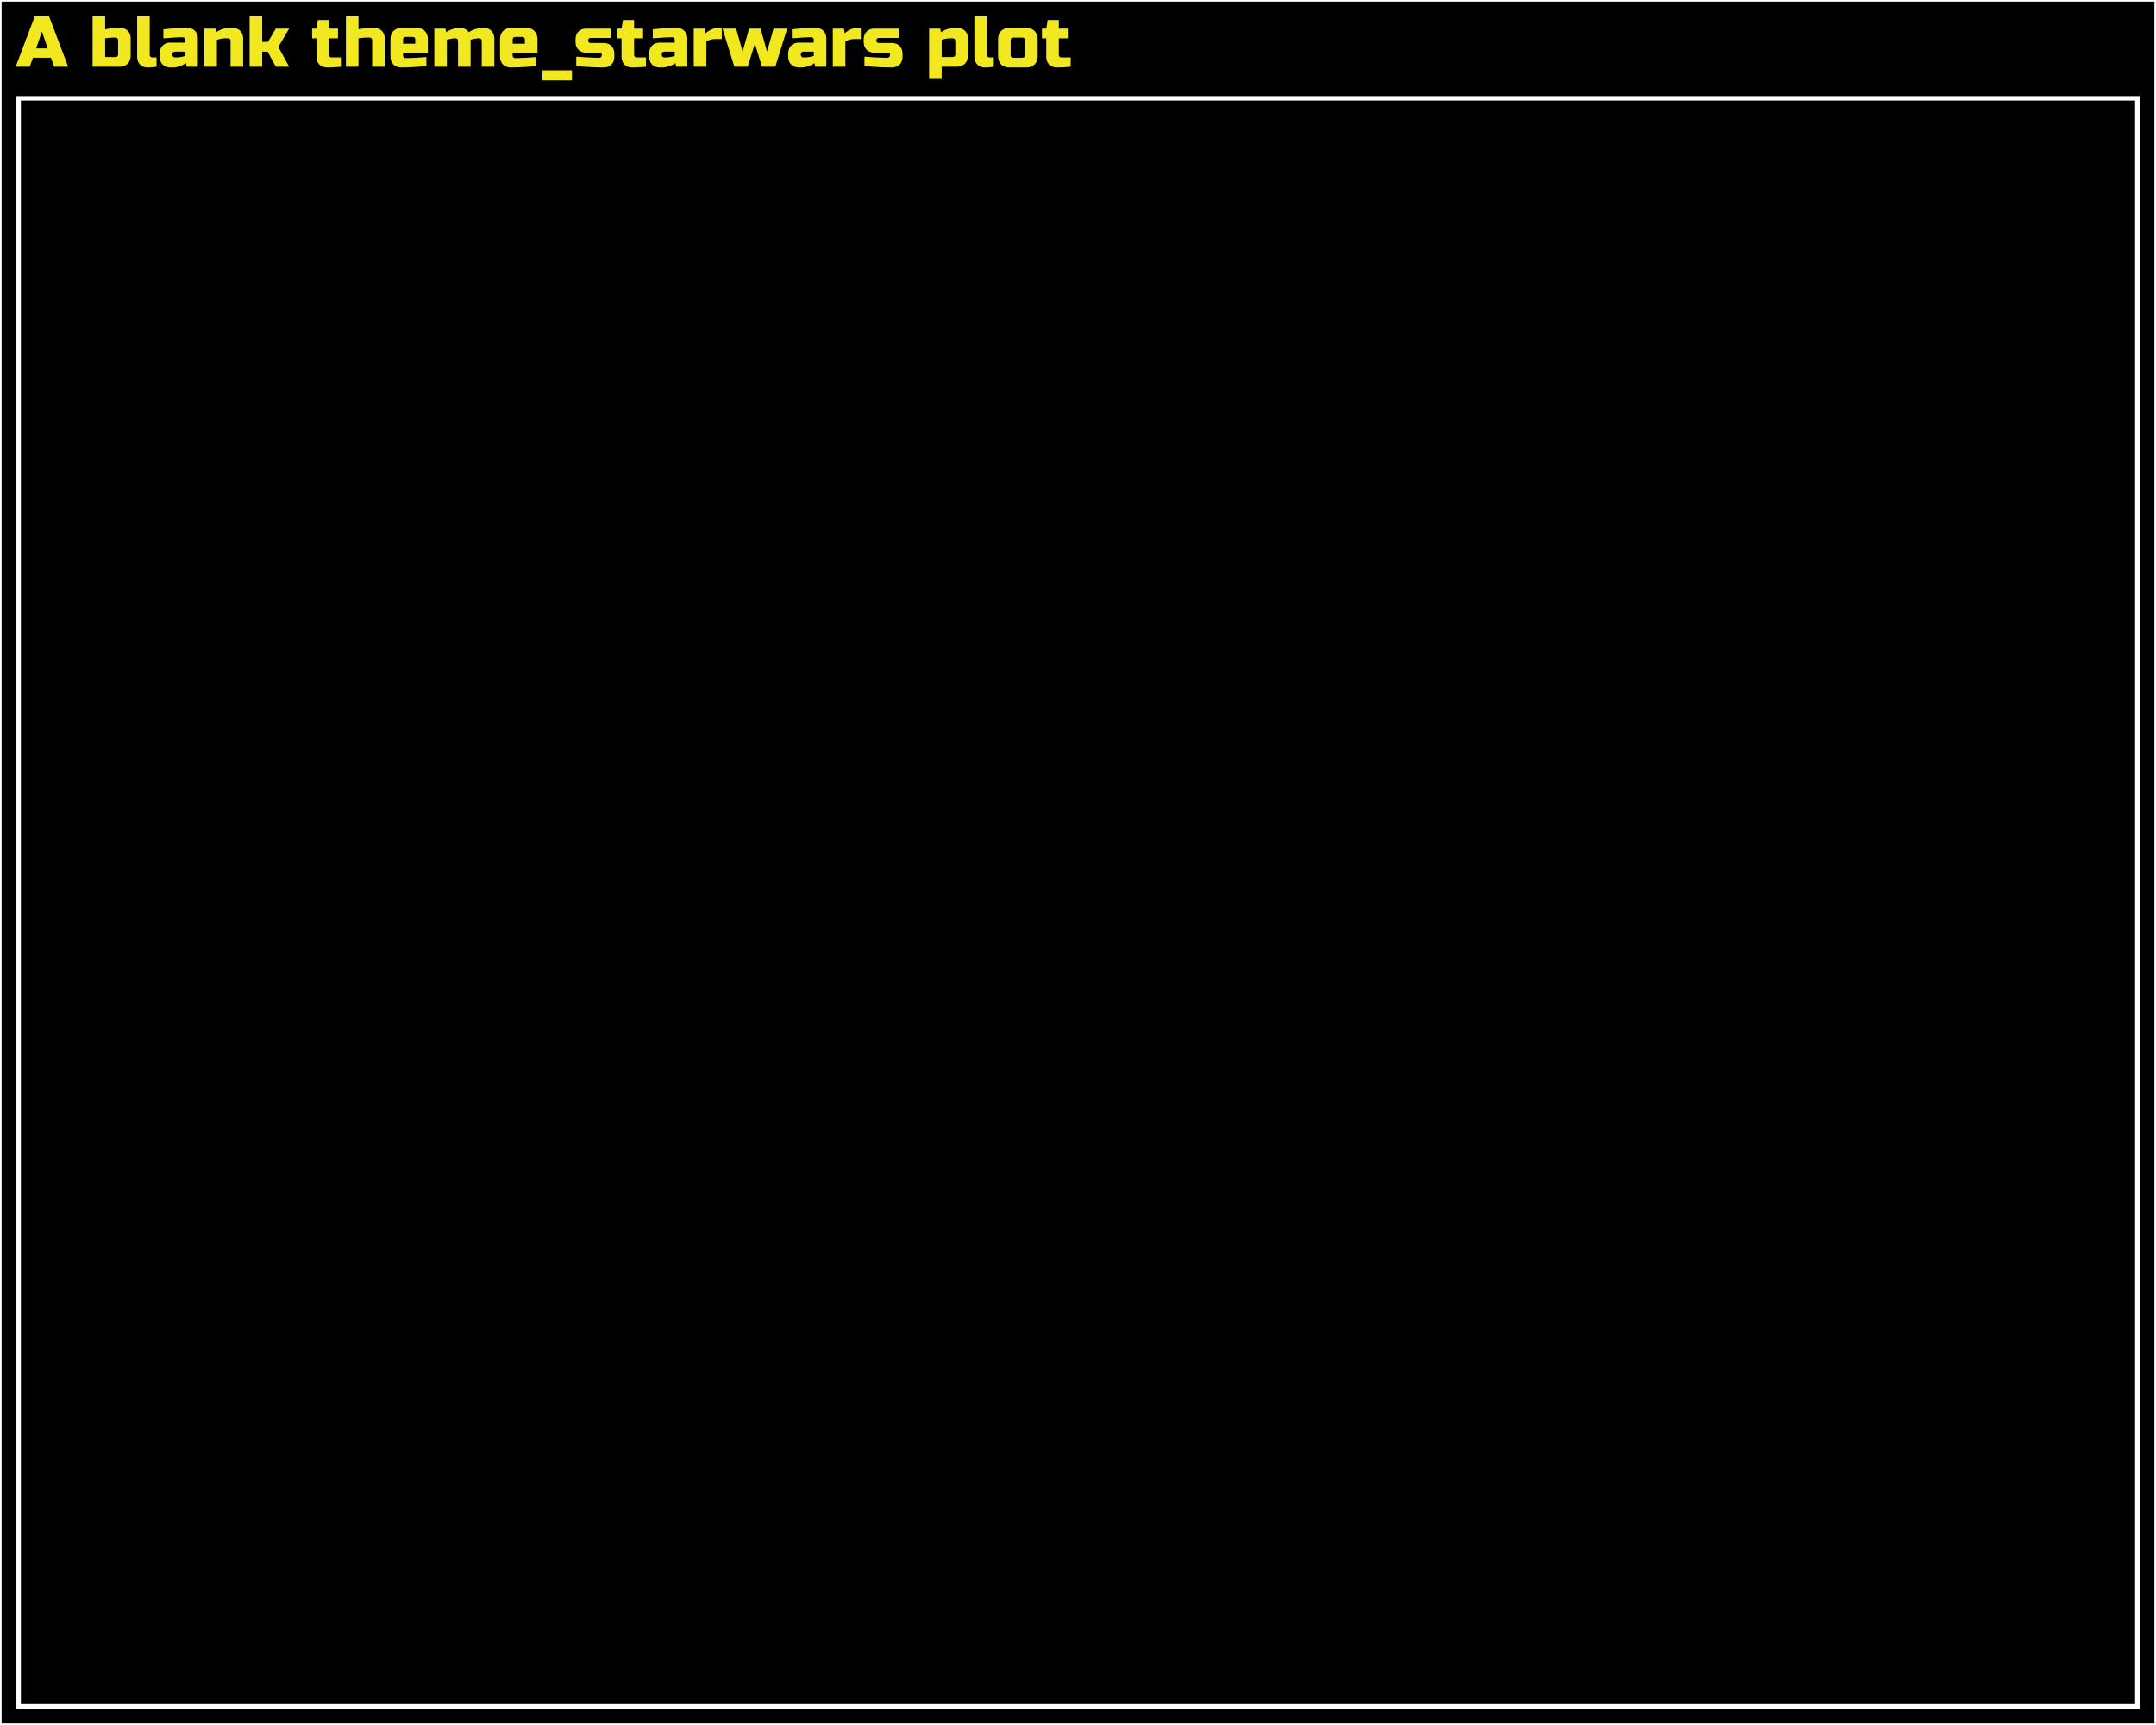 <?xml version='1.0' encoding='UTF-8' ?>
<svg xmlns='http://www.w3.org/2000/svg' xmlns:xlink='http://www.w3.org/1999/xlink' class='svglite' data-engine-version='2.0' width='720.00pt' height='576.00pt' viewBox='0 0 720.00 576.00'>
<defs>
  <style type='text/css'><![CDATA[
    .svglite line, .svglite polyline, .svglite polygon, .svglite path, .svglite rect, .svglite circle {
      fill: none;
      stroke: #000000;
      stroke-linecap: round;
      stroke-linejoin: round;
      stroke-miterlimit: 10.00;
    }
  ]]></style>
</defs>
<rect width='100%' height='100%' style='stroke: none; fill: #FFFFFF;'/>
<defs>
  <clipPath id='cpMC4wMHw3MjAuMDB8MC4wMHw1NzYuMDA='>
    <rect x='0.00' y='0.00' width='720.00' height='576.00' />
  </clipPath>
</defs>
<g clip-path='url(#cpMC4wMHw3MjAuMDB8MC4wMHw1NzYuMDA=)'>
<rect x='0.00' y='0.00' width='720.00' height='576.00' style='stroke-width: 1.07; stroke: #FFFFFF; fill: #000000;' />
</g>
<defs>
  <clipPath id='cpNS40OHw3MTQuNTJ8MzIuMDh8NTcwLjUy'>
    <rect x='5.48' y='32.08' width='709.04' height='538.44' />
  </clipPath>
</defs>
<g clip-path='url(#cpNS40OHw3MTQuNTJ8MzIuMDh8NTcwLjUy)'>
<rect x='5.48' y='32.08' width='709.04' height='538.44' style='stroke-width: 1.07; stroke: none; fill: #000000;' />
<rect x='5.48' y='32.08' width='709.04' height='538.44' style='stroke-width: 2.99; stroke: #FFFFFF;' />
</g>
<g clip-path='url(#cpMC4wMHw3MjAuMDB8MC4wMHw1NzYuMDA=)'>
<path d='M 9.92 22.28 L 5.24 22.28 L 11.60 5.48 L 16.40 5.48 L 22.76 22.28 L 18.08 22.28 L 17.00 19.28 L 11.00 19.28 L 9.92 22.28 ZM 12.08 16.16 L 15.92 16.16 L 14.00 10.52 L 12.08 16.16 Z' style='fill-rule: nonzero; fill: #F1E81F; stroke-width: 0.75; stroke: none;' />
<path d='M 39.44 13.40 L 39.44 13.40 L 39.44 13.33 L 39.43 13.26 L 39.42 13.19 L 39.40 13.13 L 39.38 13.07 L 39.35 13.01 L 39.32 12.95 L 39.29 12.90 L 39.25 12.85 L 39.20 12.80 L 39.20 12.80 L 39.15 12.75 L 39.10 12.71 L 39.04 12.68 L 38.99 12.65 L 38.93 12.62 L 38.87 12.60 L 38.80 12.58 L 38.74 12.57 L 38.67 12.56 L 38.60 12.56 L 38.00 12.56 L 38.00 12.56 L 37.80 12.56 L 37.61 12.56 L 37.42 12.57 L 37.24 12.57 L 37.06 12.58 L 36.88 12.59 L 36.72 12.61 L 36.56 12.62 L 36.40 12.64 L 36.25 12.66 L 36.25 12.66 L 36.11 12.67 L 35.97 12.69 L 35.84 12.71 L 35.72 12.72 L 35.61 12.74 L 35.50 12.75 L 35.39 12.77 L 35.30 12.78 L 35.20 12.79 L 35.12 12.80 L 35.12 19.04 L 38.48 19.04 L 38.48 19.04 L 38.66 19.03 L 38.83 19.00 L 38.97 18.95 L 39.09 18.89 L 39.20 18.80 L 39.29 18.69 L 39.35 18.57 L 39.40 18.43 L 39.43 18.26 L 39.44 18.08 L 39.44 13.40 ZM 35.12 9.80 L 35.12 9.80 L 35.58 9.71 L 36.03 9.63 L 36.46 9.55 L 36.89 9.49 L 37.30 9.44 L 37.71 9.40 L 38.10 9.36 L 38.48 9.34 L 38.84 9.32 L 39.20 9.32 L 40.04 9.32 L 40.04 9.32 L 40.36 9.33 L 40.67 9.36 L 40.96 9.41 L 41.24 9.48 L 41.51 9.57 L 41.76 9.67 L 42.01 9.80 L 42.24 9.95 L 42.45 10.12 L 42.66 10.30 L 42.66 10.30 L 42.84 10.51 L 43.01 10.72 L 43.16 10.95 L 43.29 11.19 L 43.39 11.45 L 43.48 11.72 L 43.55 12.00 L 43.60 12.29 L 43.63 12.60 L 43.64 12.92 L 43.64 18.44 L 43.64 18.44 L 43.63 18.79 L 43.60 19.13 L 43.55 19.45 L 43.47 19.76 L 43.38 20.05 L 43.27 20.32 L 43.13 20.58 L 42.98 20.83 L 42.80 21.06 L 42.61 21.27 L 42.61 21.27 L 42.40 21.46 L 42.17 21.63 L 41.93 21.79 L 41.67 21.92 L 41.40 22.03 L 41.11 22.12 L 40.81 22.19 L 40.49 22.24 L 40.15 22.27 L 39.80 22.28 L 30.92 22.28 L 30.92 5.48 L 35.12 5.48 L 35.12 9.80 Z' style='fill-rule: nonzero; fill: #F1E81F; stroke-width: 0.75; stroke: none;' />
<path d='M 52.28 22.28 L 52.28 22.28 L 51.96 22.33 L 51.64 22.37 L 51.33 22.40 L 51.02 22.43 L 50.71 22.46 L 50.40 22.48 L 50.10 22.50 L 49.80 22.51 L 49.50 22.52 L 49.21 22.52 L 49.21 22.52 L 48.92 22.51 L 48.65 22.48 L 48.38 22.43 L 48.13 22.36 L 47.88 22.27 L 47.64 22.17 L 47.41 22.04 L 47.20 21.89 L 46.98 21.72 L 46.78 21.54 L 46.78 21.54 L 46.60 21.33 L 46.43 21.12 L 46.28 20.89 L 46.15 20.64 L 46.05 20.39 L 45.96 20.12 L 45.89 19.84 L 45.84 19.55 L 45.81 19.24 L 45.80 18.92 L 45.80 5.48 L 50.00 5.48 L 50.00 18.32 L 50.00 18.32 L 50.00 18.39 L 50.01 18.46 L 50.02 18.52 L 50.04 18.59 L 50.06 18.65 L 50.09 18.71 L 50.12 18.76 L 50.15 18.82 L 50.19 18.87 L 50.24 18.92 L 50.24 18.92 L 50.29 18.97 L 50.34 19.01 L 50.39 19.04 L 50.45 19.07 L 50.51 19.10 L 50.57 19.12 L 50.63 19.14 L 50.70 19.15 L 50.77 19.16 L 50.84 19.16 L 52.28 19.16 L 52.28 22.28 Z' style='fill-rule: nonzero; fill: #F1E81F; stroke-width: 0.75; stroke: none;' />
<path d='M 59.00 19.16 L 59.00 19.16 L 59.26 19.15 L 59.52 19.14 L 59.79 19.12 L 60.07 19.08 L 60.36 19.04 L 60.65 18.99 L 60.94 18.92 L 61.25 18.85 L 61.56 18.77 L 61.88 18.68 L 61.88 17.24 L 58.40 17.24 L 58.40 17.24 L 58.33 17.24 L 58.26 17.25 L 58.19 17.26 L 58.13 17.28 L 58.07 17.30 L 58.01 17.33 L 57.95 17.36 L 57.90 17.39 L 57.85 17.43 L 57.80 17.48 L 57.80 17.48 L 57.75 17.53 L 57.71 17.58 L 57.68 17.63 L 57.65 17.69 L 57.62 17.75 L 57.60 17.81 L 57.58 17.87 L 57.57 17.94 L 57.56 18.01 L 57.56 18.08 L 57.56 18.32 L 57.56 18.32 L 57.56 18.39 L 57.57 18.46 L 57.58 18.52 L 57.60 18.59 L 57.62 18.65 L 57.65 18.71 L 57.68 18.76 L 57.71 18.82 L 57.75 18.87 L 57.80 18.92 L 57.80 18.92 L 57.85 18.97 L 57.90 19.01 L 57.95 19.04 L 58.01 19.07 L 58.07 19.10 L 58.13 19.12 L 58.19 19.14 L 58.26 19.15 L 58.33 19.16 L 58.40 19.16 L 59.00 19.16 ZM 54.56 9.80 L 54.56 9.80 L 55.43 9.71 L 56.28 9.63 L 57.12 9.55 L 57.93 9.49 L 58.74 9.44 L 59.52 9.40 L 60.28 9.36 L 61.03 9.34 L 61.77 9.32 L 62.48 9.32 L 62.48 9.32 L 62.80 9.33 L 63.11 9.36 L 63.40 9.41 L 63.68 9.48 L 63.95 9.57 L 64.20 9.67 L 64.45 9.80 L 64.68 9.95 L 64.89 10.12 L 65.10 10.30 L 65.10 10.30 L 65.28 10.51 L 65.45 10.72 L 65.60 10.95 L 65.73 11.19 L 65.83 11.45 L 65.92 11.72 L 65.99 12.00 L 66.04 12.29 L 66.07 12.60 L 66.08 12.92 L 66.08 22.28 L 62.36 22.28 L 62.12 21.08 L 62.12 21.08 L 61.89 21.22 L 61.67 21.36 L 61.44 21.49 L 61.21 21.61 L 60.97 21.73 L 60.74 21.83 L 60.50 21.93 L 60.27 22.02 L 60.03 22.11 L 59.79 22.18 L 59.79 22.18 L 59.56 22.25 L 59.34 22.30 L 59.12 22.35 L 58.91 22.40 L 58.71 22.44 L 58.51 22.47 L 58.32 22.49 L 58.14 22.51 L 57.97 22.52 L 57.80 22.52 L 56.96 22.52 L 56.96 22.52 L 56.64 22.51 L 56.33 22.48 L 56.04 22.43 L 55.76 22.36 L 55.49 22.27 L 55.23 22.17 L 54.99 22.04 L 54.76 21.89 L 54.55 21.72 L 54.34 21.54 L 54.34 21.54 L 54.16 21.33 L 53.99 21.12 L 53.84 20.89 L 53.71 20.64 L 53.61 20.39 L 53.52 20.12 L 53.45 19.84 L 53.40 19.55 L 53.37 19.24 L 53.36 18.92 L 53.36 17.84 L 53.36 17.84 L 53.37 17.52 L 53.40 17.21 L 53.45 16.92 L 53.52 16.64 L 53.61 16.37 L 53.71 16.11 L 53.84 15.87 L 53.99 15.64 L 54.16 15.43 L 54.34 15.22 L 54.34 15.22 L 54.55 15.04 L 54.76 14.87 L 54.99 14.72 L 55.23 14.59 L 55.49 14.49 L 55.76 14.40 L 56.04 14.33 L 56.33 14.28 L 56.64 14.25 L 56.96 14.24 L 61.88 14.24 L 61.88 13.28 L 61.88 13.28 L 61.88 13.21 L 61.87 13.14 L 61.86 13.07 L 61.84 13.01 L 61.82 12.95 L 61.79 12.89 L 61.76 12.83 L 61.73 12.78 L 61.69 12.73 L 61.64 12.68 L 61.64 12.68 L 61.59 12.63 L 61.54 12.59 L 61.48 12.56 L 61.43 12.53 L 61.37 12.50 L 61.31 12.48 L 61.24 12.46 L 61.18 12.45 L 61.11 12.44 L 61.04 12.44 L 61.04 12.44 L 60.72 12.44 L 60.40 12.45 L 60.07 12.45 L 59.74 12.46 L 59.40 12.48 L 59.05 12.49 L 58.69 12.51 L 58.33 12.53 L 57.96 12.56 L 57.58 12.58 L 57.58 12.58 L 57.22 12.61 L 56.86 12.64 L 56.53 12.66 L 56.20 12.69 L 55.89 12.71 L 55.60 12.73 L 55.32 12.75 L 55.05 12.77 L 54.80 12.78 L 54.56 12.80 L 54.56 9.80 Z' style='fill-rule: nonzero; fill: #F1E81F; stroke-width: 0.75; stroke: none;' />
<path d='M 75.32 12.80 L 75.32 12.80 L 75.06 12.80 L 74.80 12.82 L 74.53 12.84 L 74.25 12.88 L 73.96 12.92 L 73.67 12.97 L 73.37 13.03 L 73.07 13.11 L 72.76 13.19 L 72.44 13.28 L 72.44 22.28 L 68.24 22.28 L 68.24 9.56 L 71.96 9.56 L 72.20 10.76 L 72.20 10.76 L 72.43 10.61 L 72.65 10.48 L 72.88 10.35 L 73.11 10.23 L 73.34 10.12 L 73.57 10.01 L 73.80 9.92 L 74.03 9.83 L 74.27 9.75 L 74.50 9.68 L 74.50 9.68 L 74.74 9.61 L 74.97 9.55 L 75.19 9.50 L 75.40 9.45 L 75.61 9.41 L 75.81 9.38 L 76.00 9.35 L 76.18 9.33 L 76.35 9.32 L 76.52 9.32 L 77.60 9.32 L 77.60 9.32 L 77.92 9.33 L 78.23 9.36 L 78.52 9.41 L 78.80 9.48 L 79.07 9.57 L 79.32 9.67 L 79.57 9.80 L 79.80 9.95 L 80.01 10.12 L 80.22 10.30 L 80.22 10.30 L 80.40 10.51 L 80.57 10.72 L 80.72 10.95 L 80.85 11.19 L 80.95 11.45 L 81.04 11.72 L 81.11 12.00 L 81.16 12.29 L 81.19 12.60 L 81.20 12.92 L 81.20 22.28 L 77.00 22.28 L 77.00 13.64 L 77.00 13.64 L 77.00 13.57 L 76.99 13.50 L 76.98 13.43 L 76.96 13.37 L 76.94 13.31 L 76.91 13.25 L 76.88 13.19 L 76.85 13.14 L 76.81 13.09 L 76.76 13.04 L 76.76 13.04 L 76.71 12.99 L 76.66 12.95 L 76.60 12.92 L 76.55 12.89 L 76.49 12.86 L 76.43 12.84 L 76.36 12.82 L 76.30 12.81 L 76.23 12.80 L 76.16 12.80 L 75.32 12.80 Z' style='fill-rule: nonzero; fill: #F1E81F; stroke-width: 0.75; stroke: none;' />
<path d='M 87.56 17.24 L 87.56 22.28 L 83.36 22.28 L 83.36 5.48 L 87.56 5.48 L 87.56 14.00 L 89.48 14.00 L 92.12 9.56 L 96.56 9.56 L 92.96 15.68 L 96.56 22.28 L 92.12 22.28 L 89.36 17.24 L 87.56 17.24 Z' style='fill-rule: nonzero; fill: #F1E81F; stroke-width: 0.75; stroke: none;' />
<path d='M 113.84 22.28 L 113.84 22.28 L 113.37 22.33 L 112.91 22.37 L 112.45 22.40 L 111.99 22.43 L 111.54 22.46 L 111.08 22.48 L 110.63 22.50 L 110.18 22.51 L 109.73 22.52 L 109.28 22.52 L 109.28 22.52 L 108.96 22.51 L 108.65 22.48 L 108.36 22.43 L 108.08 22.36 L 107.81 22.27 L 107.55 22.17 L 107.31 22.04 L 107.08 21.89 L 106.87 21.72 L 106.66 21.54 L 106.66 21.54 L 106.48 21.33 L 106.31 21.12 L 106.16 20.89 L 106.03 20.64 L 105.93 20.39 L 105.84 20.12 L 105.77 19.84 L 105.72 19.55 L 105.69 19.24 L 105.68 18.92 L 105.68 12.80 L 104.24 12.80 L 104.24 9.56 L 105.68 9.56 L 106.16 6.68 L 109.88 6.68 L 109.88 9.56 L 112.88 9.56 L 112.88 12.80 L 109.88 12.80 L 109.88 18.32 L 109.88 18.32 L 109.88 18.39 L 109.89 18.46 L 109.90 18.52 L 109.92 18.59 L 109.94 18.65 L 109.97 18.71 L 110.00 18.76 L 110.03 18.82 L 110.07 18.87 L 110.12 18.92 L 110.12 18.92 L 110.17 18.97 L 110.22 19.01 L 110.27 19.04 L 110.33 19.07 L 110.39 19.10 L 110.45 19.12 L 110.51 19.14 L 110.58 19.15 L 110.65 19.16 L 110.72 19.16 L 113.84 19.16 L 113.84 22.28 Z' style='fill-rule: nonzero; fill: #F1E81F; stroke-width: 0.75; stroke: none;' />
<path d='M 119.72 9.80 L 119.72 9.80 L 120.18 9.71 L 120.63 9.63 L 121.06 9.55 L 121.49 9.49 L 121.90 9.44 L 122.31 9.40 L 122.70 9.36 L 123.08 9.34 L 123.44 9.32 L 123.80 9.32 L 124.88 9.32 L 124.88 9.32 L 125.20 9.33 L 125.51 9.36 L 125.80 9.41 L 126.08 9.48 L 126.35 9.57 L 126.60 9.67 L 126.85 9.80 L 127.08 9.95 L 127.29 10.12 L 127.50 10.30 L 127.50 10.30 L 127.68 10.51 L 127.85 10.72 L 128.00 10.95 L 128.13 11.19 L 128.23 11.45 L 128.32 11.72 L 128.39 12.00 L 128.44 12.29 L 128.47 12.60 L 128.48 12.92 L 128.48 22.28 L 124.28 22.28 L 124.28 13.40 L 124.28 13.40 L 124.28 13.33 L 124.27 13.26 L 124.26 13.19 L 124.24 13.13 L 124.22 13.07 L 124.19 13.01 L 124.16 12.95 L 124.13 12.90 L 124.09 12.85 L 124.04 12.80 L 124.04 12.80 L 123.99 12.75 L 123.94 12.71 L 123.88 12.68 L 123.83 12.65 L 123.77 12.62 L 123.71 12.60 L 123.64 12.58 L 123.58 12.57 L 123.51 12.56 L 123.44 12.56 L 122.60 12.56 L 122.60 12.56 L 122.42 12.56 L 122.24 12.56 L 122.07 12.57 L 121.89 12.57 L 121.72 12.58 L 121.56 12.59 L 121.39 12.61 L 121.23 12.62 L 121.07 12.64 L 120.92 12.66 L 120.92 12.66 L 120.77 12.67 L 120.63 12.69 L 120.50 12.71 L 120.37 12.72 L 120.25 12.74 L 120.13 12.75 L 120.02 12.77 L 119.91 12.78 L 119.81 12.79 L 119.72 12.80 L 119.72 22.28 L 115.52 22.28 L 115.52 5.48 L 119.72 5.48 L 119.72 9.80 Z' style='fill-rule: nonzero; fill: #F1E81F; stroke-width: 0.75; stroke: none;' />
<path d='M 135.56 12.32 L 135.56 12.32 L 135.38 12.33 L 135.21 12.36 L 135.07 12.41 L 134.95 12.47 L 134.84 12.56 L 134.75 12.67 L 134.69 12.79 L 134.64 12.93 L 134.61 13.10 L 134.60 13.28 L 134.60 14.60 L 138.68 14.60 L 138.68 13.28 L 138.68 13.28 L 138.67 13.10 L 138.64 12.93 L 138.59 12.79 L 138.53 12.67 L 138.44 12.56 L 138.33 12.47 L 138.21 12.41 L 138.07 12.36 L 137.90 12.33 L 137.72 12.32 L 135.56 12.32 ZM 142.40 22.04 L 142.40 22.04 L 141.48 22.13 L 140.58 22.21 L 139.70 22.28 L 138.83 22.35 L 137.98 22.40 L 137.15 22.44 L 136.34 22.48 L 135.54 22.50 L 134.76 22.51 L 134.00 22.52 L 134.00 22.52 L 133.68 22.51 L 133.37 22.48 L 133.08 22.43 L 132.80 22.36 L 132.53 22.27 L 132.27 22.17 L 132.03 22.04 L 131.80 21.89 L 131.59 21.72 L 131.38 21.54 L 131.38 21.54 L 131.20 21.33 L 131.03 21.12 L 130.88 20.89 L 130.75 20.64 L 130.65 20.39 L 130.56 20.12 L 130.49 19.84 L 130.44 19.55 L 130.41 19.24 L 130.40 18.92 L 130.40 13.16 L 130.40 13.16 L 130.41 12.81 L 130.44 12.47 L 130.49 12.15 L 130.56 11.85 L 130.65 11.56 L 130.76 11.28 L 130.89 11.03 L 131.04 10.79 L 131.22 10.56 L 131.41 10.35 L 131.41 10.35 L 131.62 10.16 L 131.85 9.98 L 132.10 9.83 L 132.36 9.69 L 132.63 9.58 L 132.92 9.48 L 133.23 9.41 L 133.55 9.36 L 133.89 9.33 L 134.24 9.32 L 139.04 9.32 L 139.04 9.32 L 139.39 9.33 L 139.73 9.36 L 140.05 9.41 L 140.35 9.48 L 140.64 9.58 L 140.91 9.69 L 141.17 9.83 L 141.41 9.98 L 141.64 10.16 L 141.85 10.35 L 141.85 10.35 L 142.04 10.56 L 142.22 10.79 L 142.37 11.03 L 142.51 11.28 L 142.62 11.56 L 142.71 11.85 L 142.79 12.15 L 142.84 12.47 L 142.87 12.81 L 142.88 13.16 L 142.88 17.60 L 134.60 17.60 L 134.60 18.56 L 134.60 18.56 L 134.60 18.63 L 134.61 18.70 L 134.62 18.76 L 134.64 18.83 L 134.66 18.89 L 134.69 18.95 L 134.72 19.00 L 134.75 19.06 L 134.79 19.11 L 134.84 19.16 L 134.84 19.16 L 134.89 19.21 L 134.94 19.25 L 134.99 19.28 L 135.05 19.31 L 135.11 19.34 L 135.17 19.36 L 135.23 19.38 L 135.30 19.39 L 135.37 19.40 L 135.44 19.40 L 135.44 19.40 L 135.94 19.40 L 136.48 19.39 L 137.06 19.37 L 137.69 19.34 L 138.37 19.31 L 139.09 19.27 L 139.85 19.22 L 140.65 19.17 L 141.50 19.11 L 142.40 19.04 L 142.40 22.04 Z' style='fill-rule: nonzero; fill: #F1E81F; stroke-width: 0.75; stroke: none;' />
<path d='M 153.56 9.32 L 153.56 9.32 L 153.94 9.33 L 154.30 9.38 L 154.65 9.45 L 154.97 9.55 L 155.28 9.68 L 155.57 9.84 L 155.85 10.03 L 156.10 10.24 L 156.34 10.49 L 156.56 10.76 L 156.56 10.76 L 156.78 10.61 L 157.01 10.48 L 157.24 10.35 L 157.47 10.23 L 157.71 10.12 L 157.94 10.01 L 158.19 9.92 L 158.43 9.83 L 158.68 9.75 L 158.94 9.68 L 158.94 9.68 L 159.19 9.61 L 159.44 9.55 L 159.69 9.50 L 159.93 9.45 L 160.16 9.41 L 160.39 9.38 L 160.61 9.35 L 160.82 9.33 L 161.03 9.32 L 161.24 9.32 L 161.48 9.32 L 161.48 9.32 L 161.80 9.33 L 162.11 9.36 L 162.40 9.41 L 162.68 9.48 L 162.95 9.57 L 163.20 9.67 L 163.45 9.80 L 163.68 9.95 L 163.89 10.12 L 164.10 10.30 L 164.10 10.30 L 164.28 10.51 L 164.45 10.72 L 164.60 10.95 L 164.73 11.19 L 164.83 11.45 L 164.92 11.72 L 164.99 12.00 L 165.04 12.29 L 165.07 12.60 L 165.08 12.92 L 165.08 22.28 L 160.88 22.28 L 160.88 13.64 L 160.88 13.64 L 160.88 13.57 L 160.87 13.50 L 160.86 13.43 L 160.84 13.37 L 160.82 13.31 L 160.79 13.25 L 160.76 13.19 L 160.73 13.14 L 160.69 13.09 L 160.64 13.04 L 160.64 13.04 L 160.59 12.99 L 160.54 12.95 L 160.48 12.92 L 160.43 12.89 L 160.37 12.86 L 160.31 12.84 L 160.24 12.82 L 160.18 12.81 L 160.11 12.80 L 160.04 12.80 L 159.92 12.80 L 159.92 12.80 L 159.70 12.80 L 159.46 12.82 L 159.22 12.84 L 158.96 12.88 L 158.69 12.92 L 158.41 12.97 L 158.11 13.03 L 157.81 13.11 L 157.49 13.19 L 157.16 13.28 L 157.16 22.28 L 152.96 22.28 L 152.96 13.64 L 152.96 13.64 L 152.96 13.57 L 152.95 13.50 L 152.94 13.43 L 152.92 13.37 L 152.90 13.31 L 152.87 13.25 L 152.84 13.19 L 152.81 13.14 L 152.77 13.09 L 152.72 13.04 L 152.72 13.04 L 152.67 12.99 L 152.62 12.95 L 152.56 12.92 L 152.51 12.89 L 152.45 12.86 L 152.39 12.84 L 152.32 12.82 L 152.26 12.81 L 152.19 12.80 L 152.12 12.80 L 152.00 12.80 L 152.00 12.80 L 151.78 12.80 L 151.54 12.82 L 151.30 12.84 L 151.04 12.88 L 150.77 12.92 L 150.49 12.97 L 150.19 13.03 L 149.89 13.11 L 149.57 13.19 L 149.24 13.28 L 149.24 22.28 L 145.04 22.28 L 145.04 9.56 L 148.76 9.56 L 149.00 10.76 L 149.00 10.76 L 149.23 10.61 L 149.45 10.48 L 149.68 10.35 L 149.91 10.23 L 150.14 10.12 L 150.37 10.01 L 150.60 9.92 L 150.83 9.83 L 151.07 9.75 L 151.30 9.68 L 151.30 9.68 L 151.54 9.61 L 151.77 9.55 L 151.99 9.50 L 152.20 9.45 L 152.41 9.41 L 152.61 9.38 L 152.80 9.35 L 152.98 9.33 L 153.15 9.32 L 153.32 9.32 L 153.56 9.32 Z' style='fill-rule: nonzero; fill: #F1E81F; stroke-width: 0.75; stroke: none;' />
<path d='M 172.16 12.32 L 172.16 12.32 L 171.98 12.33 L 171.81 12.36 L 171.67 12.41 L 171.55 12.47 L 171.44 12.56 L 171.35 12.67 L 171.29 12.79 L 171.24 12.93 L 171.21 13.10 L 171.20 13.28 L 171.20 14.60 L 175.28 14.60 L 175.28 13.28 L 175.28 13.28 L 175.27 13.10 L 175.24 12.93 L 175.19 12.79 L 175.13 12.67 L 175.04 12.56 L 174.93 12.47 L 174.81 12.41 L 174.67 12.36 L 174.50 12.33 L 174.32 12.32 L 172.16 12.32 ZM 179.00 22.04 L 179.00 22.04 L 178.08 22.13 L 177.18 22.21 L 176.30 22.28 L 175.43 22.35 L 174.58 22.40 L 173.75 22.44 L 172.94 22.48 L 172.14 22.50 L 171.36 22.51 L 170.60 22.52 L 170.60 22.52 L 170.28 22.51 L 169.97 22.48 L 169.68 22.43 L 169.40 22.36 L 169.13 22.27 L 168.87 22.17 L 168.63 22.04 L 168.40 21.89 L 168.19 21.72 L 167.98 21.54 L 167.98 21.54 L 167.80 21.33 L 167.63 21.12 L 167.48 20.89 L 167.35 20.64 L 167.25 20.39 L 167.16 20.12 L 167.09 19.84 L 167.04 19.55 L 167.01 19.24 L 167.00 18.92 L 167.00 13.16 L 167.00 13.16 L 167.01 12.81 L 167.04 12.47 L 167.09 12.15 L 167.16 11.85 L 167.25 11.56 L 167.36 11.28 L 167.49 11.03 L 167.64 10.79 L 167.82 10.56 L 168.01 10.35 L 168.01 10.35 L 168.22 10.16 L 168.45 9.98 L 168.70 9.83 L 168.96 9.69 L 169.23 9.58 L 169.52 9.48 L 169.83 9.41 L 170.15 9.36 L 170.49 9.33 L 170.84 9.32 L 175.64 9.32 L 175.64 9.32 L 175.99 9.33 L 176.33 9.36 L 176.65 9.41 L 176.95 9.48 L 177.24 9.58 L 177.51 9.69 L 177.77 9.83 L 178.01 9.98 L 178.24 10.16 L 178.45 10.35 L 178.45 10.35 L 178.64 10.56 L 178.82 10.79 L 178.97 11.03 L 179.11 11.28 L 179.22 11.56 L 179.31 11.85 L 179.39 12.15 L 179.44 12.47 L 179.47 12.81 L 179.48 13.16 L 179.48 17.60 L 171.20 17.60 L 171.20 18.56 L 171.20 18.56 L 171.20 18.63 L 171.21 18.70 L 171.22 18.76 L 171.24 18.83 L 171.26 18.89 L 171.29 18.95 L 171.32 19.00 L 171.35 19.06 L 171.39 19.11 L 171.44 19.16 L 171.44 19.16 L 171.49 19.21 L 171.54 19.25 L 171.59 19.28 L 171.65 19.31 L 171.71 19.34 L 171.77 19.36 L 171.83 19.38 L 171.90 19.39 L 171.97 19.40 L 172.04 19.40 L 172.04 19.40 L 172.54 19.40 L 173.08 19.39 L 173.66 19.37 L 174.29 19.34 L 174.97 19.31 L 175.69 19.27 L 176.45 19.22 L 177.25 19.17 L 178.10 19.11 L 179.00 19.04 L 179.00 22.04 Z' style='fill-rule: nonzero; fill: #F1E81F; stroke-width: 0.75; stroke: none;' />
<path d='M 181.16 26.84 L 181.16 23.48 L 191.00 23.48 L 191.00 26.84 L 181.16 26.84 Z' style='fill-rule: nonzero; fill: #F1E81F; stroke-width: 0.75; stroke: none;' />
<path d='M 192.44 18.92 L 192.44 18.92 L 193.39 18.99 L 194.31 19.05 L 195.18 19.10 L 196.01 19.15 L 196.80 19.19 L 197.54 19.22 L 198.25 19.25 L 198.91 19.27 L 199.54 19.28 L 200.12 19.28 L 200.12 19.28 L 200.19 19.28 L 200.26 19.27 L 200.32 19.26 L 200.39 19.24 L 200.45 19.22 L 200.51 19.19 L 200.56 19.16 L 200.62 19.13 L 200.67 19.09 L 200.72 19.04 L 200.72 19.04 L 200.77 18.99 L 200.81 18.94 L 200.84 18.88 L 200.87 18.83 L 200.90 18.77 L 200.92 18.71 L 200.94 18.64 L 200.95 18.58 L 200.96 18.51 L 200.96 18.44 L 200.96 17.60 L 195.80 17.60 L 195.80 17.60 L 195.48 17.59 L 195.17 17.56 L 194.88 17.51 L 194.60 17.44 L 194.33 17.35 L 194.07 17.25 L 193.83 17.12 L 193.60 16.97 L 193.39 16.80 L 193.18 16.62 L 193.18 16.62 L 193.00 16.41 L 192.83 16.20 L 192.68 15.97 L 192.55 15.72 L 192.45 15.47 L 192.36 15.20 L 192.29 14.92 L 192.24 14.63 L 192.21 14.32 L 192.20 14.00 L 192.20 13.16 L 192.20 13.16 L 192.21 12.84 L 192.24 12.53 L 192.29 12.24 L 192.36 11.96 L 192.45 11.69 L 192.55 11.43 L 192.68 11.19 L 192.83 10.96 L 193.00 10.75 L 193.18 10.54 L 193.18 10.54 L 193.39 10.36 L 193.60 10.19 L 193.83 10.04 L 194.07 9.91 L 194.33 9.81 L 194.60 9.72 L 194.88 9.65 L 195.17 9.60 L 195.48 9.57 L 195.80 9.56 L 203.96 9.56 L 203.96 12.68 L 197.24 12.68 L 197.24 12.68 L 197.17 12.68 L 197.10 12.69 L 197.03 12.70 L 196.97 12.72 L 196.91 12.74 L 196.85 12.77 L 196.79 12.80 L 196.74 12.83 L 196.69 12.87 L 196.64 12.92 L 196.64 12.92 L 196.59 12.97 L 196.55 13.02 L 196.52 13.07 L 196.49 13.13 L 196.46 13.19 L 196.44 13.25 L 196.42 13.31 L 196.41 13.38 L 196.40 13.45 L 196.40 13.52 L 196.40 13.52 L 196.40 13.59 L 196.41 13.66 L 196.42 13.72 L 196.44 13.79 L 196.46 13.85 L 196.49 13.91 L 196.52 13.96 L 196.55 14.02 L 196.59 14.07 L 196.64 14.12 L 196.64 14.12 L 196.69 14.17 L 196.74 14.21 L 196.79 14.24 L 196.85 14.27 L 196.91 14.30 L 196.97 14.32 L 197.03 14.34 L 197.10 14.35 L 197.17 14.36 L 197.24 14.36 L 201.56 14.36 L 201.56 14.36 L 201.88 14.37 L 202.19 14.40 L 202.48 14.45 L 202.76 14.52 L 203.03 14.61 L 203.28 14.71 L 203.53 14.84 L 203.76 14.99 L 203.97 15.16 L 204.18 15.34 L 204.18 15.34 L 204.36 15.55 L 204.53 15.76 L 204.68 15.99 L 204.81 16.23 L 204.91 16.49 L 205.00 16.76 L 205.07 17.04 L 205.12 17.33 L 205.15 17.64 L 205.16 17.96 L 205.16 18.92 L 205.16 18.92 L 205.15 19.24 L 205.12 19.55 L 205.07 19.84 L 205.00 20.12 L 204.91 20.39 L 204.81 20.64 L 204.68 20.89 L 204.53 21.12 L 204.36 21.33 L 204.18 21.54 L 204.18 21.54 L 203.97 21.72 L 203.76 21.89 L 203.53 22.04 L 203.28 22.17 L 203.03 22.27 L 202.76 22.36 L 202.48 22.43 L 202.19 22.48 L 201.88 22.51 L 201.56 22.52 L 201.56 22.52 L 200.70 22.51 L 199.84 22.50 L 198.95 22.48 L 198.06 22.44 L 197.16 22.40 L 196.24 22.35 L 195.31 22.28 L 194.36 22.21 L 193.41 22.13 L 192.44 22.04 L 192.44 18.92 Z' style='fill-rule: nonzero; fill: #F1E81F; stroke-width: 0.75; stroke: none;' />
<path d='M 215.72 22.28 L 215.72 22.28 L 215.25 22.33 L 214.79 22.37 L 214.33 22.40 L 213.87 22.43 L 213.42 22.46 L 212.96 22.48 L 212.51 22.50 L 212.06 22.51 L 211.61 22.52 L 211.16 22.52 L 211.16 22.52 L 210.84 22.51 L 210.53 22.48 L 210.24 22.43 L 209.96 22.36 L 209.69 22.27 L 209.43 22.17 L 209.19 22.04 L 208.96 21.89 L 208.75 21.72 L 208.54 21.54 L 208.54 21.54 L 208.36 21.33 L 208.19 21.12 L 208.04 20.89 L 207.91 20.64 L 207.81 20.39 L 207.72 20.12 L 207.65 19.84 L 207.60 19.55 L 207.57 19.24 L 207.56 18.92 L 207.56 12.80 L 206.12 12.80 L 206.12 9.56 L 207.56 9.56 L 208.04 6.68 L 211.76 6.68 L 211.76 9.56 L 214.76 9.56 L 214.76 12.80 L 211.76 12.80 L 211.76 18.32 L 211.76 18.32 L 211.76 18.39 L 211.77 18.46 L 211.78 18.52 L 211.80 18.59 L 211.82 18.65 L 211.85 18.71 L 211.88 18.76 L 211.91 18.82 L 211.95 18.87 L 212.00 18.92 L 212.00 18.92 L 212.05 18.97 L 212.10 19.01 L 212.15 19.04 L 212.21 19.07 L 212.27 19.10 L 212.33 19.12 L 212.39 19.14 L 212.46 19.15 L 212.53 19.16 L 212.60 19.16 L 215.72 19.16 L 215.72 22.28 Z' style='fill-rule: nonzero; fill: #F1E81F; stroke-width: 0.75; stroke: none;' />
<path d='M 222.44 19.16 L 222.44 19.16 L 222.70 19.15 L 222.96 19.14 L 223.23 19.12 L 223.51 19.08 L 223.80 19.04 L 224.09 18.99 L 224.38 18.92 L 224.69 18.85 L 225.00 18.77 L 225.32 18.68 L 225.32 17.24 L 221.84 17.24 L 221.84 17.24 L 221.77 17.24 L 221.70 17.25 L 221.63 17.26 L 221.57 17.28 L 221.51 17.30 L 221.45 17.33 L 221.39 17.36 L 221.34 17.39 L 221.29 17.43 L 221.24 17.48 L 221.24 17.48 L 221.19 17.53 L 221.15 17.58 L 221.12 17.63 L 221.09 17.69 L 221.06 17.75 L 221.04 17.81 L 221.02 17.87 L 221.01 17.94 L 221.00 18.01 L 221.00 18.08 L 221.00 18.32 L 221.00 18.32 L 221.00 18.39 L 221.01 18.46 L 221.02 18.52 L 221.04 18.59 L 221.06 18.65 L 221.09 18.71 L 221.12 18.76 L 221.15 18.82 L 221.19 18.87 L 221.24 18.92 L 221.24 18.92 L 221.29 18.97 L 221.34 19.01 L 221.39 19.04 L 221.45 19.07 L 221.51 19.10 L 221.57 19.12 L 221.63 19.14 L 221.70 19.15 L 221.77 19.16 L 221.84 19.16 L 222.44 19.16 ZM 218.00 9.80 L 218.00 9.80 L 218.87 9.71 L 219.72 9.63 L 220.56 9.55 L 221.37 9.49 L 222.18 9.44 L 222.96 9.40 L 223.72 9.36 L 224.47 9.34 L 225.21 9.32 L 225.92 9.32 L 225.92 9.32 L 226.24 9.33 L 226.55 9.36 L 226.84 9.41 L 227.12 9.48 L 227.39 9.57 L 227.64 9.67 L 227.89 9.80 L 228.12 9.95 L 228.33 10.12 L 228.54 10.30 L 228.54 10.30 L 228.72 10.51 L 228.89 10.72 L 229.04 10.95 L 229.17 11.19 L 229.27 11.45 L 229.36 11.72 L 229.43 12.00 L 229.48 12.29 L 229.51 12.60 L 229.52 12.92 L 229.52 22.28 L 225.80 22.28 L 225.56 21.08 L 225.56 21.08 L 225.33 21.22 L 225.11 21.36 L 224.88 21.49 L 224.65 21.61 L 224.41 21.73 L 224.18 21.83 L 223.94 21.93 L 223.71 22.02 L 223.47 22.11 L 223.23 22.18 L 223.23 22.18 L 223.00 22.25 L 222.78 22.30 L 222.56 22.35 L 222.35 22.40 L 222.15 22.44 L 221.95 22.47 L 221.76 22.49 L 221.58 22.51 L 221.41 22.52 L 221.24 22.52 L 220.40 22.52 L 220.40 22.52 L 220.08 22.51 L 219.77 22.48 L 219.48 22.43 L 219.20 22.36 L 218.93 22.27 L 218.67 22.17 L 218.43 22.04 L 218.20 21.89 L 217.99 21.72 L 217.78 21.54 L 217.78 21.54 L 217.60 21.33 L 217.43 21.12 L 217.28 20.89 L 217.15 20.64 L 217.05 20.39 L 216.96 20.12 L 216.89 19.84 L 216.84 19.55 L 216.81 19.24 L 216.80 18.92 L 216.80 17.84 L 216.80 17.84 L 216.81 17.52 L 216.84 17.21 L 216.89 16.92 L 216.96 16.64 L 217.05 16.37 L 217.15 16.11 L 217.28 15.87 L 217.43 15.64 L 217.60 15.43 L 217.78 15.22 L 217.78 15.22 L 217.99 15.04 L 218.20 14.87 L 218.43 14.72 L 218.67 14.59 L 218.93 14.49 L 219.20 14.40 L 219.48 14.33 L 219.77 14.28 L 220.08 14.25 L 220.40 14.24 L 225.32 14.24 L 225.32 13.28 L 225.32 13.28 L 225.32 13.21 L 225.31 13.14 L 225.30 13.07 L 225.28 13.01 L 225.26 12.95 L 225.23 12.89 L 225.20 12.83 L 225.17 12.78 L 225.13 12.73 L 225.08 12.68 L 225.08 12.68 L 225.03 12.63 L 224.98 12.59 L 224.92 12.56 L 224.87 12.53 L 224.81 12.50 L 224.75 12.48 L 224.68 12.46 L 224.62 12.45 L 224.55 12.44 L 224.48 12.44 L 224.48 12.44 L 224.16 12.44 L 223.84 12.45 L 223.51 12.45 L 223.18 12.46 L 222.84 12.48 L 222.49 12.49 L 222.13 12.51 L 221.77 12.53 L 221.40 12.56 L 221.02 12.58 L 221.02 12.58 L 220.66 12.61 L 220.30 12.64 L 219.97 12.66 L 219.64 12.69 L 219.33 12.71 L 219.04 12.73 L 218.76 12.75 L 218.49 12.77 L 218.24 12.78 L 218.00 12.80 L 218.00 9.80 Z' style='fill-rule: nonzero; fill: #F1E81F; stroke-width: 0.75; stroke: none;' />
<path d='M 239.00 13.04 L 239.00 13.04 L 238.70 13.05 L 238.39 13.07 L 238.08 13.10 L 237.77 13.15 L 237.46 13.22 L 237.15 13.30 L 236.84 13.39 L 236.52 13.50 L 236.20 13.62 L 235.88 13.76 L 235.88 22.28 L 231.68 22.28 L 231.68 9.56 L 235.40 9.56 L 235.64 11.12 L 235.64 11.12 L 236.05 10.78 L 236.47 10.47 L 236.90 10.20 L 237.32 9.97 L 237.75 9.77 L 238.19 9.61 L 238.62 9.48 L 239.06 9.39 L 239.51 9.34 L 239.96 9.32 L 241.04 9.32 L 241.04 13.04 L 239.00 13.04 Z' style='fill-rule: nonzero; fill: #F1E81F; stroke-width: 0.75; stroke: none;' />
<path d='M 256.16 17.24 L 258.32 9.56 L 262.88 9.56 L 258.92 22.28 L 254.48 22.28 L 252.08 14.60 L 249.68 22.28 L 245.24 22.28 L 241.28 9.56 L 245.84 9.56 L 248.00 17.24 L 250.16 9.56 L 254.00 9.56 L 256.16 17.24 Z' style='fill-rule: nonzero; fill: #F1E81F; stroke-width: 0.75; stroke: none;' />
<path d='M 268.88 19.16 L 268.88 19.16 L 269.14 19.15 L 269.40 19.14 L 269.67 19.12 L 269.95 19.08 L 270.24 19.04 L 270.53 18.99 L 270.82 18.92 L 271.13 18.85 L 271.44 18.77 L 271.76 18.68 L 271.76 17.24 L 268.28 17.24 L 268.28 17.24 L 268.21 17.24 L 268.14 17.25 L 268.07 17.26 L 268.01 17.28 L 267.95 17.30 L 267.89 17.33 L 267.83 17.36 L 267.78 17.39 L 267.73 17.43 L 267.68 17.48 L 267.68 17.48 L 267.63 17.53 L 267.59 17.58 L 267.56 17.63 L 267.53 17.69 L 267.50 17.75 L 267.48 17.81 L 267.46 17.87 L 267.45 17.94 L 267.44 18.01 L 267.44 18.08 L 267.44 18.32 L 267.44 18.32 L 267.44 18.39 L 267.45 18.46 L 267.46 18.52 L 267.48 18.59 L 267.50 18.65 L 267.53 18.71 L 267.56 18.76 L 267.59 18.82 L 267.63 18.87 L 267.68 18.92 L 267.68 18.92 L 267.73 18.97 L 267.78 19.01 L 267.83 19.04 L 267.89 19.07 L 267.95 19.10 L 268.01 19.12 L 268.07 19.14 L 268.14 19.15 L 268.21 19.16 L 268.28 19.16 L 268.88 19.16 ZM 264.44 9.80 L 264.44 9.80 L 265.31 9.71 L 266.16 9.63 L 267.00 9.55 L 267.81 9.49 L 268.62 9.44 L 269.40 9.40 L 270.16 9.36 L 270.91 9.34 L 271.65 9.32 L 272.36 9.32 L 272.36 9.32 L 272.68 9.33 L 272.99 9.36 L 273.28 9.41 L 273.56 9.48 L 273.83 9.57 L 274.08 9.67 L 274.33 9.80 L 274.56 9.95 L 274.77 10.12 L 274.98 10.30 L 274.98 10.30 L 275.16 10.51 L 275.33 10.72 L 275.48 10.95 L 275.61 11.19 L 275.71 11.45 L 275.80 11.72 L 275.87 12.00 L 275.92 12.29 L 275.95 12.60 L 275.96 12.92 L 275.96 22.28 L 272.24 22.28 L 272.00 21.08 L 272.00 21.08 L 271.77 21.22 L 271.55 21.36 L 271.32 21.49 L 271.09 21.61 L 270.85 21.73 L 270.62 21.83 L 270.38 21.93 L 270.15 22.02 L 269.91 22.11 L 269.67 22.18 L 269.67 22.18 L 269.44 22.25 L 269.22 22.30 L 269.00 22.35 L 268.79 22.40 L 268.59 22.44 L 268.39 22.47 L 268.20 22.49 L 268.02 22.51 L 267.85 22.52 L 267.68 22.52 L 266.84 22.52 L 266.84 22.52 L 266.52 22.51 L 266.21 22.48 L 265.92 22.43 L 265.64 22.36 L 265.37 22.27 L 265.11 22.17 L 264.87 22.04 L 264.64 21.89 L 264.43 21.72 L 264.22 21.54 L 264.22 21.54 L 264.04 21.33 L 263.87 21.12 L 263.72 20.89 L 263.59 20.64 L 263.49 20.39 L 263.40 20.12 L 263.33 19.84 L 263.28 19.55 L 263.25 19.24 L 263.24 18.92 L 263.24 17.84 L 263.24 17.84 L 263.25 17.52 L 263.28 17.21 L 263.33 16.92 L 263.40 16.64 L 263.49 16.37 L 263.59 16.11 L 263.72 15.87 L 263.87 15.64 L 264.04 15.43 L 264.22 15.22 L 264.22 15.22 L 264.43 15.04 L 264.64 14.87 L 264.87 14.72 L 265.11 14.59 L 265.37 14.49 L 265.64 14.40 L 265.92 14.33 L 266.21 14.28 L 266.52 14.25 L 266.84 14.24 L 271.76 14.24 L 271.76 13.28 L 271.76 13.28 L 271.76 13.21 L 271.75 13.14 L 271.74 13.07 L 271.72 13.01 L 271.70 12.95 L 271.67 12.89 L 271.64 12.83 L 271.61 12.78 L 271.57 12.73 L 271.52 12.68 L 271.52 12.68 L 271.47 12.63 L 271.42 12.59 L 271.36 12.56 L 271.31 12.53 L 271.25 12.50 L 271.19 12.48 L 271.12 12.46 L 271.06 12.45 L 270.99 12.44 L 270.92 12.44 L 270.92 12.44 L 270.60 12.44 L 270.28 12.45 L 269.95 12.45 L 269.62 12.46 L 269.28 12.48 L 268.93 12.49 L 268.57 12.51 L 268.21 12.53 L 267.84 12.56 L 267.46 12.58 L 267.46 12.58 L 267.10 12.61 L 266.74 12.64 L 266.41 12.66 L 266.08 12.69 L 265.77 12.71 L 265.48 12.73 L 265.20 12.75 L 264.93 12.77 L 264.68 12.78 L 264.44 12.80 L 264.44 9.80 Z' style='fill-rule: nonzero; fill: #F1E81F; stroke-width: 0.75; stroke: none;' />
<path d='M 285.44 13.04 L 285.44 13.04 L 285.14 13.05 L 284.83 13.07 L 284.52 13.10 L 284.21 13.15 L 283.90 13.22 L 283.59 13.30 L 283.28 13.39 L 282.96 13.50 L 282.64 13.62 L 282.32 13.76 L 282.32 22.28 L 278.12 22.28 L 278.12 9.56 L 281.84 9.56 L 282.08 11.12 L 282.08 11.12 L 282.49 10.78 L 282.91 10.47 L 283.34 10.20 L 283.76 9.97 L 284.19 9.77 L 284.63 9.61 L 285.06 9.48 L 285.50 9.39 L 285.95 9.34 L 286.40 9.32 L 287.48 9.32 L 287.48 13.04 L 285.44 13.04 Z' style='fill-rule: nonzero; fill: #F1E81F; stroke-width: 0.75; stroke: none;' />
<path d='M 288.68 18.92 L 288.68 18.92 L 289.63 18.99 L 290.55 19.05 L 291.42 19.10 L 292.25 19.15 L 293.04 19.19 L 293.78 19.22 L 294.49 19.25 L 295.15 19.27 L 295.78 19.28 L 296.36 19.28 L 296.36 19.28 L 296.43 19.28 L 296.50 19.27 L 296.56 19.26 L 296.63 19.24 L 296.69 19.22 L 296.75 19.19 L 296.80 19.16 L 296.86 19.13 L 296.91 19.09 L 296.96 19.04 L 296.96 19.04 L 297.01 18.99 L 297.05 18.94 L 297.08 18.88 L 297.11 18.83 L 297.14 18.77 L 297.16 18.71 L 297.18 18.64 L 297.19 18.58 L 297.20 18.51 L 297.20 18.44 L 297.20 17.60 L 292.04 17.60 L 292.04 17.60 L 291.72 17.59 L 291.41 17.56 L 291.12 17.51 L 290.84 17.44 L 290.57 17.35 L 290.31 17.25 L 290.07 17.12 L 289.84 16.97 L 289.63 16.80 L 289.42 16.62 L 289.42 16.62 L 289.24 16.41 L 289.07 16.20 L 288.92 15.97 L 288.79 15.72 L 288.69 15.47 L 288.60 15.20 L 288.53 14.92 L 288.48 14.63 L 288.45 14.32 L 288.44 14.00 L 288.44 13.16 L 288.44 13.16 L 288.45 12.84 L 288.48 12.53 L 288.53 12.24 L 288.60 11.96 L 288.69 11.69 L 288.79 11.43 L 288.92 11.19 L 289.07 10.96 L 289.24 10.75 L 289.42 10.54 L 289.42 10.54 L 289.63 10.36 L 289.84 10.19 L 290.07 10.04 L 290.31 9.91 L 290.57 9.81 L 290.84 9.72 L 291.12 9.65 L 291.41 9.60 L 291.72 9.57 L 292.04 9.56 L 300.20 9.56 L 300.20 12.68 L 293.48 12.68 L 293.48 12.68 L 293.41 12.68 L 293.34 12.69 L 293.27 12.70 L 293.21 12.72 L 293.15 12.74 L 293.09 12.77 L 293.03 12.80 L 292.98 12.83 L 292.93 12.87 L 292.88 12.92 L 292.88 12.92 L 292.83 12.97 L 292.79 13.02 L 292.76 13.07 L 292.73 13.13 L 292.70 13.19 L 292.68 13.25 L 292.66 13.31 L 292.65 13.38 L 292.64 13.45 L 292.64 13.52 L 292.64 13.52 L 292.64 13.59 L 292.65 13.66 L 292.66 13.72 L 292.68 13.79 L 292.70 13.85 L 292.73 13.91 L 292.76 13.96 L 292.79 14.02 L 292.83 14.07 L 292.88 14.12 L 292.88 14.12 L 292.93 14.17 L 292.98 14.21 L 293.03 14.24 L 293.09 14.27 L 293.15 14.30 L 293.21 14.32 L 293.27 14.34 L 293.34 14.35 L 293.41 14.36 L 293.48 14.36 L 297.80 14.36 L 297.80 14.36 L 298.12 14.37 L 298.43 14.40 L 298.72 14.45 L 299.00 14.52 L 299.27 14.61 L 299.52 14.71 L 299.77 14.84 L 300.00 14.99 L 300.21 15.16 L 300.42 15.34 L 300.42 15.34 L 300.60 15.55 L 300.77 15.76 L 300.92 15.99 L 301.05 16.23 L 301.15 16.49 L 301.24 16.76 L 301.31 17.04 L 301.36 17.33 L 301.39 17.64 L 301.40 17.96 L 301.40 18.92 L 301.40 18.92 L 301.39 19.24 L 301.36 19.55 L 301.31 19.84 L 301.24 20.12 L 301.15 20.39 L 301.05 20.64 L 300.92 20.89 L 300.77 21.12 L 300.60 21.33 L 300.42 21.54 L 300.42 21.54 L 300.21 21.72 L 300.00 21.89 L 299.77 22.04 L 299.52 22.17 L 299.27 22.27 L 299.00 22.36 L 298.72 22.43 L 298.43 22.48 L 298.12 22.51 L 297.80 22.52 L 297.80 22.52 L 296.94 22.51 L 296.08 22.50 L 295.19 22.48 L 294.30 22.44 L 293.40 22.40 L 292.48 22.35 L 291.55 22.28 L 290.60 22.21 L 289.65 22.13 L 288.68 22.04 L 288.68 18.92 Z' style='fill-rule: nonzero; fill: #F1E81F; stroke-width: 0.75; stroke: none;' />
<path d='M 317.36 12.80 L 317.36 12.80 L 317.10 12.80 L 316.84 12.82 L 316.57 12.84 L 316.29 12.88 L 316.00 12.92 L 315.71 12.97 L 315.41 13.03 L 315.11 13.11 L 314.80 13.19 L 314.48 13.28 L 314.48 19.04 L 318.08 19.04 L 318.08 19.04 L 318.26 19.03 L 318.43 19.00 L 318.57 18.95 L 318.69 18.89 L 318.80 18.80 L 318.89 18.69 L 318.95 18.57 L 319.00 18.43 L 319.03 18.26 L 319.04 18.08 L 319.04 13.64 L 319.04 13.64 L 319.04 13.57 L 319.03 13.50 L 319.02 13.43 L 319.00 13.37 L 318.98 13.31 L 318.95 13.25 L 318.92 13.19 L 318.89 13.14 L 318.85 13.09 L 318.80 13.04 L 318.80 13.04 L 318.75 12.99 L 318.70 12.95 L 318.64 12.92 L 318.59 12.89 L 318.53 12.86 L 318.47 12.84 L 318.40 12.82 L 318.34 12.81 L 318.27 12.80 L 318.20 12.80 L 317.36 12.80 ZM 314.48 22.28 L 314.48 26.36 L 310.28 26.36 L 310.28 9.56 L 314.00 9.56 L 314.24 10.76 L 314.24 10.76 L 314.47 10.61 L 314.69 10.48 L 314.92 10.35 L 315.15 10.23 L 315.38 10.12 L 315.61 10.01 L 315.84 9.92 L 316.07 9.83 L 316.31 9.75 L 316.54 9.68 L 316.54 9.68 L 316.78 9.61 L 317.01 9.55 L 317.23 9.50 L 317.44 9.45 L 317.65 9.41 L 317.85 9.38 L 318.04 9.35 L 318.22 9.33 L 318.39 9.32 L 318.56 9.32 L 319.64 9.32 L 319.64 9.32 L 319.96 9.33 L 320.27 9.36 L 320.56 9.41 L 320.84 9.48 L 321.11 9.57 L 321.36 9.67 L 321.61 9.80 L 321.84 9.95 L 322.05 10.12 L 322.26 10.30 L 322.26 10.30 L 322.44 10.51 L 322.61 10.72 L 322.76 10.95 L 322.89 11.19 L 322.99 11.45 L 323.08 11.72 L 323.15 12.00 L 323.20 12.29 L 323.23 12.60 L 323.24 12.92 L 323.24 18.44 L 323.24 18.44 L 323.23 18.79 L 323.20 19.13 L 323.15 19.45 L 323.07 19.76 L 322.98 20.05 L 322.87 20.32 L 322.73 20.58 L 322.58 20.83 L 322.40 21.06 L 322.21 21.27 L 322.21 21.27 L 322.00 21.46 L 321.77 21.63 L 321.53 21.79 L 321.27 21.92 L 321.00 22.03 L 320.71 22.12 L 320.41 22.19 L 320.09 22.24 L 319.75 22.27 L 319.40 22.28 L 314.48 22.28 Z' style='fill-rule: nonzero; fill: #F1E81F; stroke-width: 0.75; stroke: none;' />
<path d='M 331.88 22.28 L 331.88 22.28 L 331.56 22.33 L 331.24 22.37 L 330.93 22.40 L 330.62 22.43 L 330.31 22.46 L 330.00 22.48 L 329.70 22.50 L 329.40 22.51 L 329.10 22.52 L 328.81 22.52 L 328.81 22.52 L 328.52 22.51 L 328.25 22.48 L 327.98 22.43 L 327.73 22.36 L 327.48 22.27 L 327.24 22.17 L 327.01 22.04 L 326.80 21.89 L 326.58 21.72 L 326.38 21.54 L 326.38 21.54 L 326.20 21.33 L 326.03 21.12 L 325.88 20.89 L 325.75 20.64 L 325.65 20.39 L 325.56 20.12 L 325.49 19.84 L 325.44 19.55 L 325.41 19.24 L 325.40 18.92 L 325.40 5.48 L 329.60 5.48 L 329.60 18.32 L 329.60 18.32 L 329.60 18.39 L 329.61 18.46 L 329.62 18.52 L 329.64 18.59 L 329.66 18.65 L 329.69 18.71 L 329.72 18.76 L 329.75 18.82 L 329.79 18.87 L 329.84 18.92 L 329.84 18.92 L 329.89 18.97 L 329.94 19.01 L 329.99 19.04 L 330.05 19.07 L 330.11 19.10 L 330.17 19.12 L 330.23 19.14 L 330.30 19.15 L 330.37 19.16 L 330.44 19.16 L 331.88 19.16 L 331.88 22.28 Z' style='fill-rule: nonzero; fill: #F1E81F; stroke-width: 0.75; stroke: none;' />
<path d='M 346.52 18.68 L 346.52 18.68 L 346.51 19.03 L 346.48 19.37 L 346.43 19.69 L 346.35 20.00 L 346.26 20.29 L 346.15 20.56 L 346.01 20.82 L 345.86 21.07 L 345.68 21.30 L 345.49 21.51 L 345.49 21.51 L 345.28 21.70 L 345.05 21.87 L 344.81 22.03 L 344.55 22.16 L 344.28 22.27 L 343.99 22.36 L 343.69 22.43 L 343.37 22.48 L 343.03 22.51 L 342.68 22.52 L 337.16 22.52 L 337.16 22.52 L 336.81 22.51 L 336.47 22.48 L 336.15 22.43 L 335.84 22.36 L 335.55 22.27 L 335.28 22.16 L 335.02 22.03 L 334.77 21.87 L 334.54 21.70 L 334.33 21.51 L 334.33 21.51 L 334.14 21.30 L 333.96 21.07 L 333.81 20.82 L 333.68 20.56 L 333.57 20.29 L 333.48 20.00 L 333.41 19.69 L 333.36 19.37 L 333.33 19.03 L 333.32 18.68 L 333.32 13.16 L 333.32 13.16 L 333.33 12.81 L 333.36 12.47 L 333.41 12.15 L 333.48 11.85 L 333.57 11.56 L 333.68 11.28 L 333.81 11.03 L 333.96 10.79 L 334.14 10.56 L 334.33 10.35 L 334.33 10.35 L 334.54 10.16 L 334.77 9.98 L 335.02 9.83 L 335.28 9.69 L 335.55 9.58 L 335.84 9.48 L 336.15 9.41 L 336.47 9.36 L 336.81 9.33 L 337.16 9.32 L 342.68 9.32 L 342.68 9.32 L 343.03 9.33 L 343.37 9.36 L 343.69 9.41 L 343.99 9.48 L 344.28 9.58 L 344.55 9.69 L 344.81 9.83 L 345.05 9.98 L 345.28 10.16 L 345.49 10.35 L 345.49 10.35 L 345.68 10.56 L 345.86 10.79 L 346.01 11.03 L 346.15 11.28 L 346.26 11.56 L 346.35 11.85 L 346.43 12.15 L 346.48 12.47 L 346.51 12.81 L 346.52 13.16 L 346.52 18.68 ZM 342.32 13.52 L 342.32 13.52 L 342.31 13.34 L 342.28 13.17 L 342.23 13.03 L 342.17 12.91 L 342.08 12.80 L 341.97 12.71 L 341.85 12.65 L 341.71 12.60 L 341.54 12.57 L 341.36 12.56 L 338.48 12.56 L 338.48 12.56 L 338.30 12.57 L 338.13 12.60 L 337.99 12.65 L 337.87 12.71 L 337.76 12.80 L 337.67 12.91 L 337.61 13.03 L 337.56 13.17 L 337.53 13.34 L 337.52 13.52 L 337.52 18.32 L 337.52 18.32 L 337.53 18.50 L 337.56 18.67 L 337.61 18.81 L 337.67 18.93 L 337.76 19.04 L 337.87 19.13 L 337.99 19.19 L 338.13 19.24 L 338.30 19.27 L 338.48 19.28 L 341.36 19.28 L 341.36 19.28 L 341.54 19.27 L 341.71 19.24 L 341.85 19.19 L 341.97 19.13 L 342.08 19.04 L 342.17 18.93 L 342.23 18.81 L 342.28 18.67 L 342.31 18.50 L 342.32 18.32 L 342.32 13.52 Z' style='fill-rule: nonzero; fill: #F1E81F; stroke-width: 0.75; stroke: none;' />
<path d='M 357.56 22.28 L 357.56 22.28 L 357.09 22.33 L 356.63 22.37 L 356.17 22.40 L 355.71 22.43 L 355.26 22.46 L 354.80 22.48 L 354.35 22.50 L 353.90 22.51 L 353.45 22.52 L 353.00 22.52 L 353.00 22.52 L 352.68 22.51 L 352.37 22.48 L 352.08 22.43 L 351.80 22.36 L 351.53 22.27 L 351.27 22.17 L 351.03 22.04 L 350.80 21.89 L 350.59 21.72 L 350.38 21.54 L 350.38 21.54 L 350.20 21.33 L 350.03 21.12 L 349.88 20.89 L 349.75 20.64 L 349.65 20.39 L 349.56 20.12 L 349.49 19.84 L 349.44 19.55 L 349.41 19.24 L 349.40 18.92 L 349.40 12.80 L 347.96 12.80 L 347.96 9.56 L 349.40 9.56 L 349.88 6.68 L 353.60 6.68 L 353.60 9.56 L 356.60 9.56 L 356.60 12.80 L 353.60 12.80 L 353.60 18.32 L 353.60 18.32 L 353.60 18.39 L 353.61 18.46 L 353.62 18.52 L 353.64 18.59 L 353.66 18.65 L 353.69 18.71 L 353.72 18.76 L 353.75 18.82 L 353.79 18.87 L 353.84 18.92 L 353.84 18.92 L 353.89 18.97 L 353.94 19.01 L 353.99 19.04 L 354.05 19.07 L 354.11 19.10 L 354.17 19.12 L 354.23 19.14 L 354.30 19.15 L 354.37 19.16 L 354.44 19.16 L 357.56 19.16 L 357.56 22.28 Z' style='fill-rule: nonzero; fill: #F1E81F; stroke-width: 0.75; stroke: none;' />
</g>
</svg>
